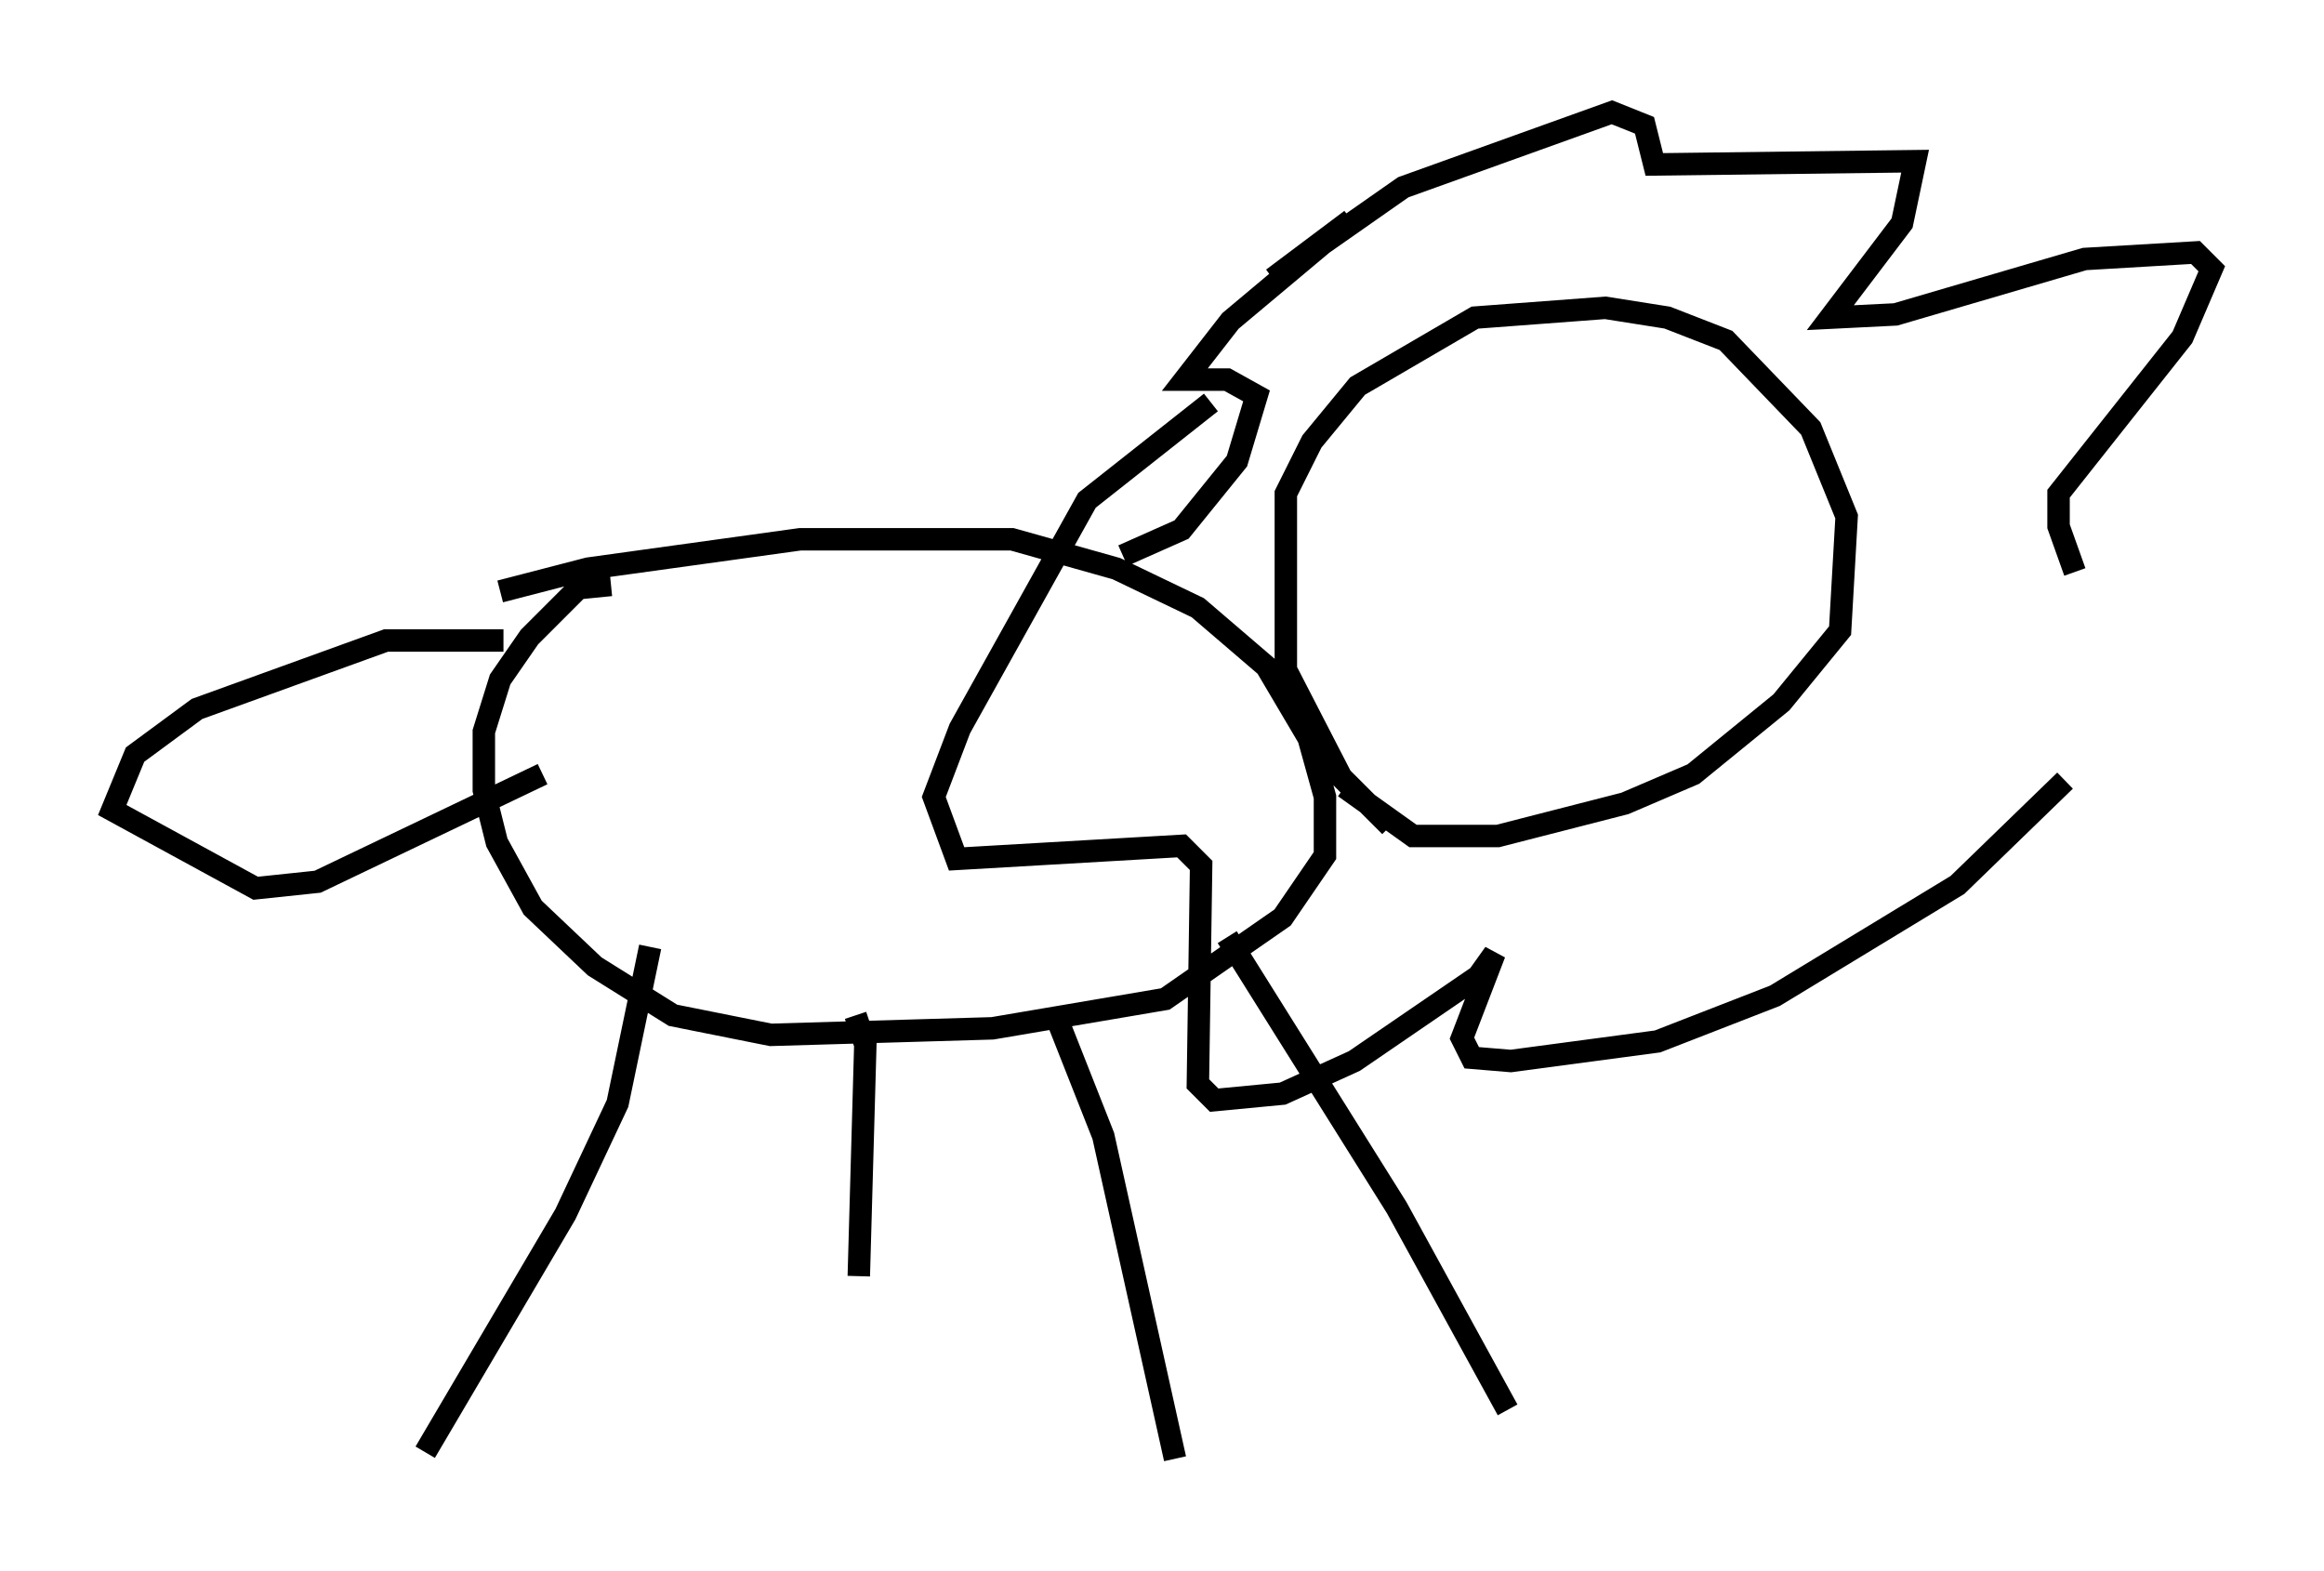 <?xml version="1.0" encoding="utf-8" ?>
<svg baseProfile="full" height="69.989" version="1.1" width="103.542" xmlns="http://www.w3.org/2000/svg" xmlns:ev="http://www.w3.org/2001/xml-events" xmlns:xlink="http://www.w3.org/1999/xlink"><defs /><rect fill="white" height="69.989" width="103.542" x="0" y="0" /><path d="M18.799, 28.385 m3.486, -2.034 l3.922, -1.017 9.441, -1.307 l9.441, 0.0 4.648, 1.307 l3.631, 1.743 3.05, 2.615 l1.888, 3.196 0.726, 2.615 l0.0, 2.615 -1.888, 2.76 l-5.229, 3.631 -7.698, 1.307 l-9.877, 0.291 -4.358, -0.872 l-3.486, -2.179 -2.76, -2.615 l-1.598, -2.905 -0.581, -2.324 l0.0, -2.615 0.726, -2.324 l1.307, -1.888 2.179, -2.179 l1.453, -0.145 m34.715, 10.749 l-2.179, -2.179 -2.469, -4.793 l0.0, -7.844 1.162, -2.324 l2.034, -2.469 5.229, -3.05 l5.81, -0.436 2.76, 0.436 l2.615, 1.017 3.777, 3.922 l1.598, 3.922 -0.291, 5.084 l-2.615, 3.196 -3.922, 3.196 l-3.05, 1.307 -5.665, 1.453 l-3.777, 0.0 -3.05, -2.179 m-9.877, -10.313 l2.615, -1.162 2.469, -3.05 l0.872, -2.905 -1.307, -0.726 l-1.888, 0.0 2.034, -2.615 l5.374, -4.503 -3.486, 2.615 l5.81, -4.067 9.296, -3.341 l1.453, 0.581 0.436, 1.743 l11.62, -0.145 -0.581, 2.76 l-3.196, 4.212 2.905, -0.145 l8.425, -2.469 4.939, -0.291 l0.726, 0.726 -1.307, 3.05 l-5.52, 6.972 0.0, 1.453 l0.726, 2.034 m-0.436, 9.296 l-4.793, 4.648 -8.134, 4.939 l-5.229, 2.034 -6.536, 0.872 l-1.743, -0.145 -0.436, -0.872 l1.453, -3.777 -0.726, 1.017 l-5.52, 3.777 -3.196, 1.453 l-3.05, 0.291 -0.726, -0.726 l0.145, -9.732 -0.872, -0.872 l-10.022, 0.581 -1.017, -2.76 l1.162, -3.05 5.665, -10.168 l5.52, -4.358 m-24.983, 24.257 l-1.453, 6.972 -2.324, 4.939 l-6.246, 10.603 m19.173, -19.464 l0.436, 1.307 -0.291, 10.313 m8.715, -11.765 l2.179, 5.52 3.196, 14.38 m2.324, -23.24 l7.553, 12.056 4.939, 9.006 m-44.737, -34.279 l-5.229, 0.0 -8.425, 3.05 l-2.76, 2.034 -1.017, 2.469 l6.391, 3.486 2.76, -0.291 l10.022, -4.793 " fill="none" stroke="black" stroke-width="1" /></svg>